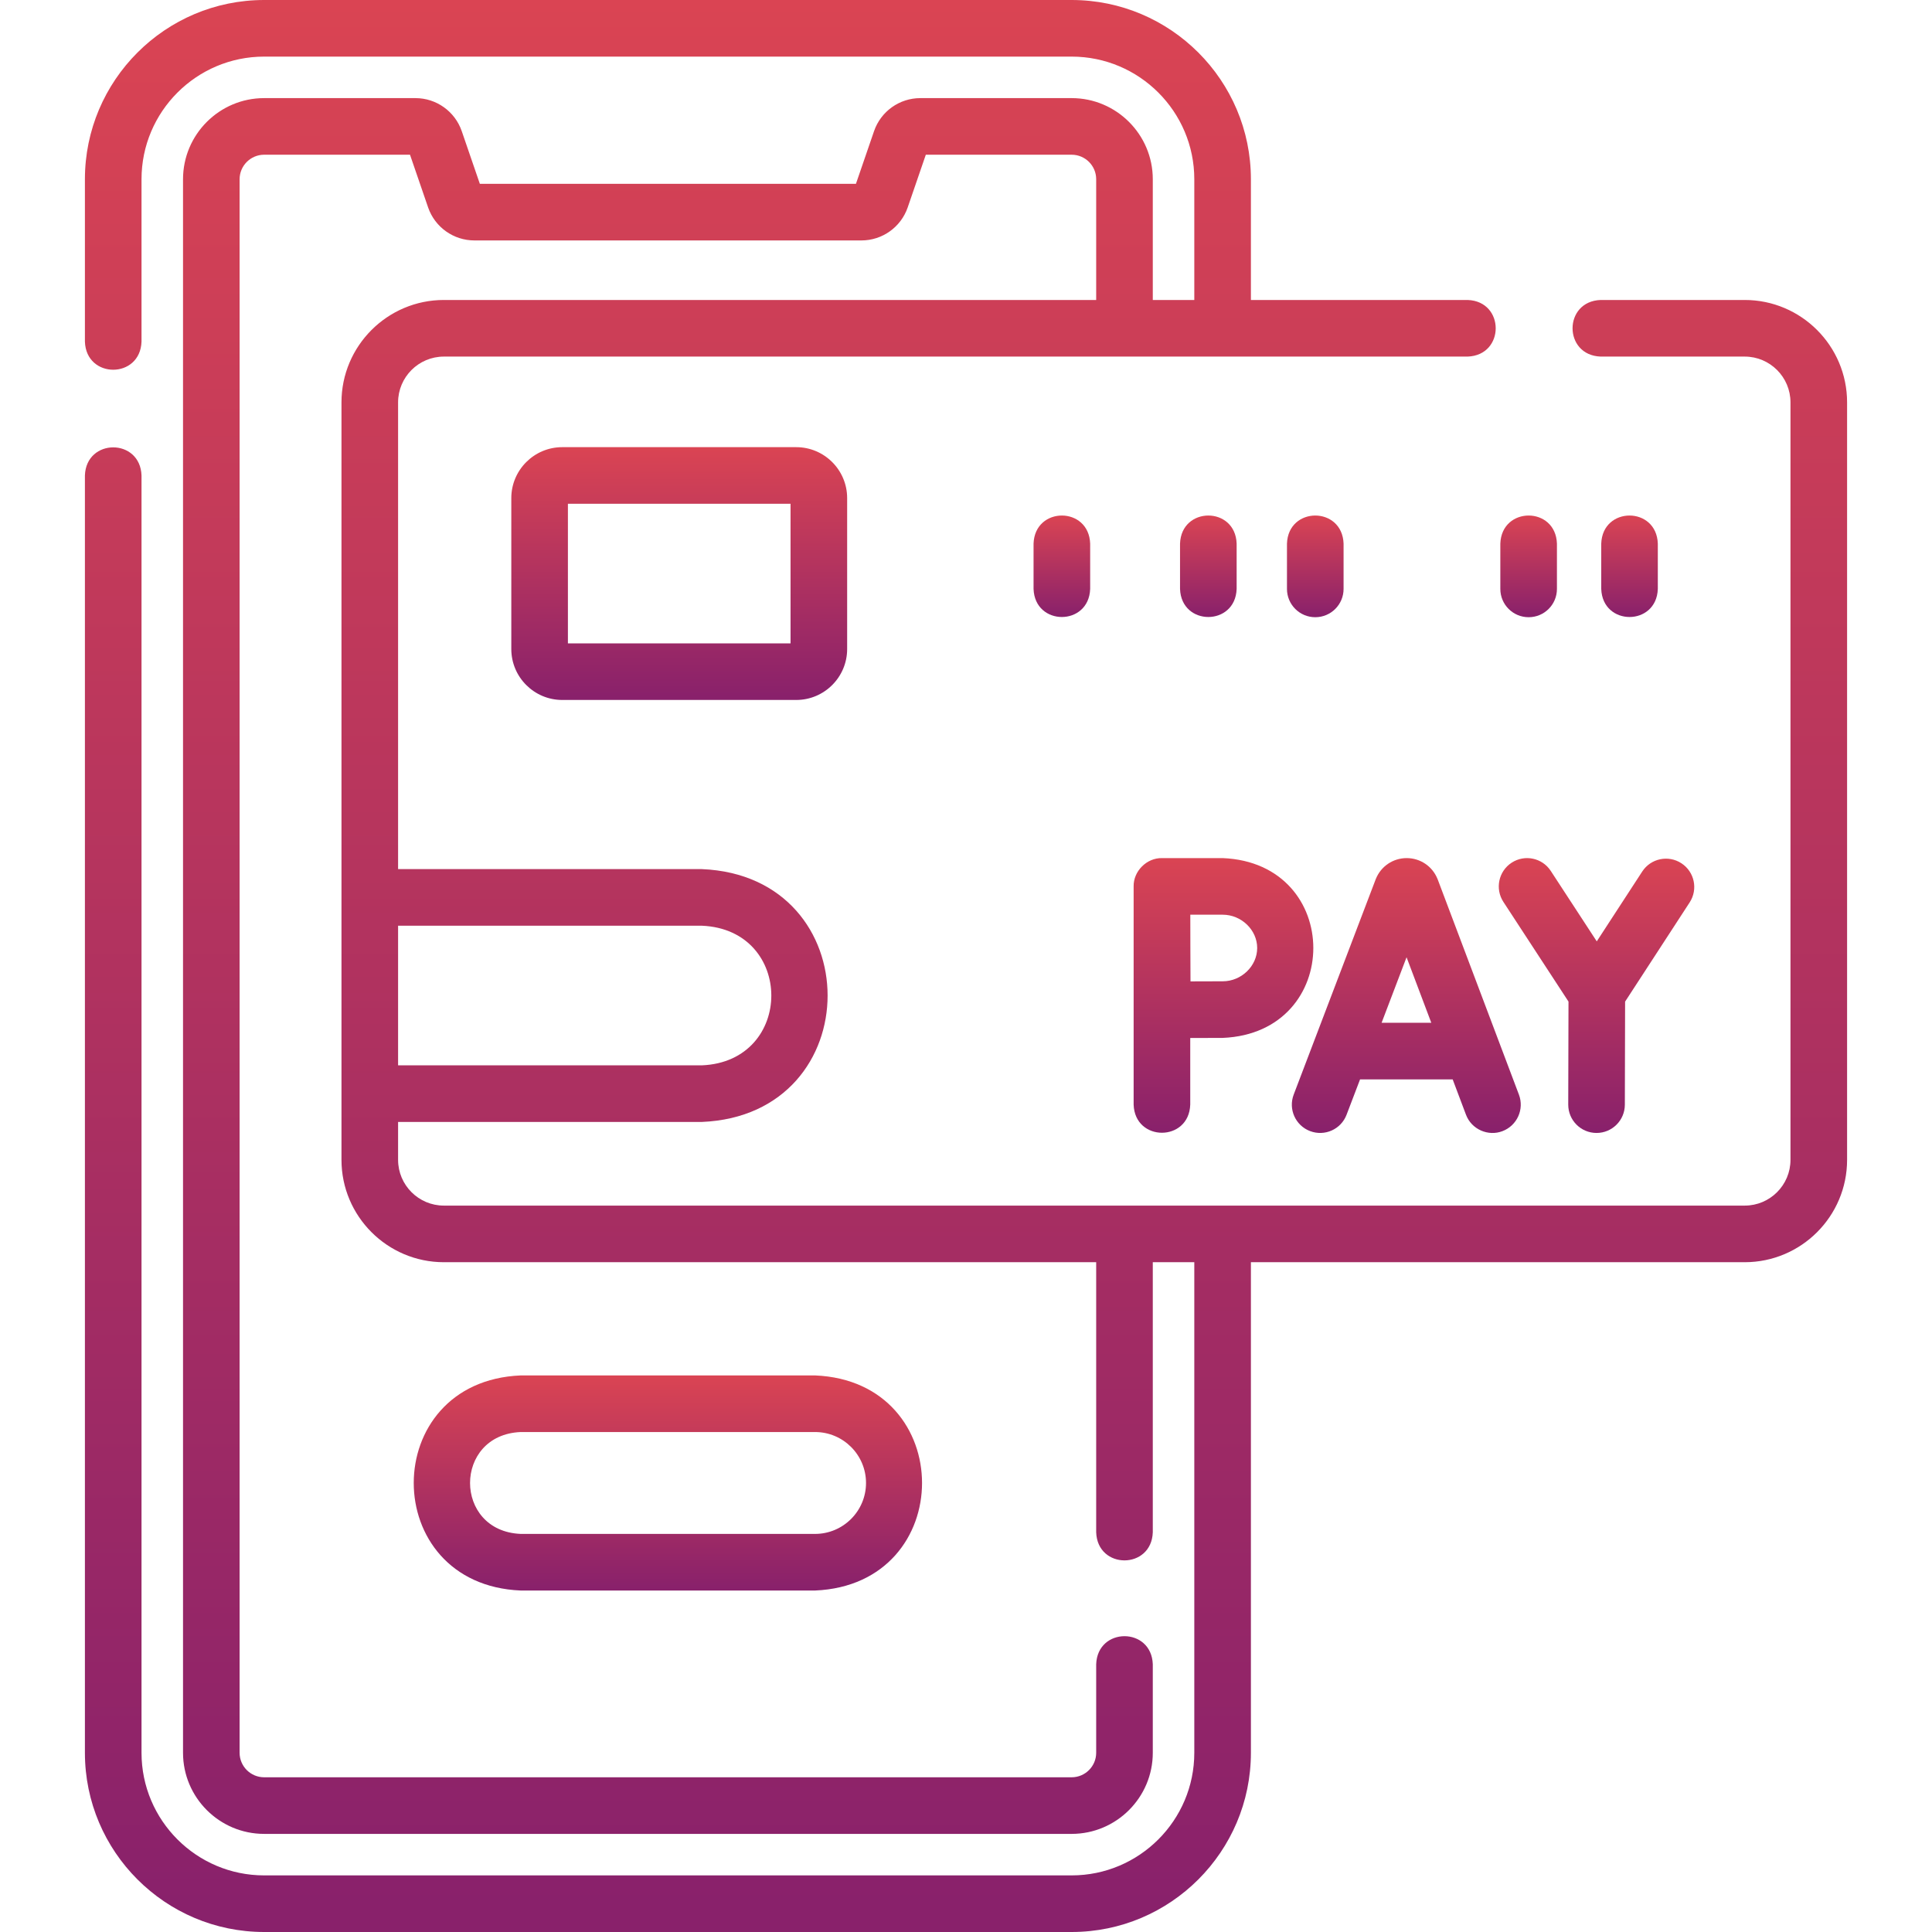 <svg width="60" height="60" viewBox="0 0 60 60" fill="none" xmlns="http://www.w3.org/2000/svg">
<g clip-path="url(#clip0)">
<path d="M16.172 42.715C11.74 42.899 11.743 49.212 16.172 49.395H25.312C29.744 49.211 29.741 42.897 25.312 42.715H16.172ZM26.895 46.055C26.895 46.927 26.185 47.637 25.312 47.637H16.172C14.073 47.55 14.074 44.559 16.172 44.473H25.312C26.185 44.473 26.895 45.182 26.895 46.055Z" fill="url(#paint0_linear)"/>
<path d="M54.184 9.316H49.71C48.546 9.357 48.547 11.034 49.71 11.074H54.184C54.968 11.074 55.605 11.712 55.605 12.496V36.02C55.605 36.804 54.968 37.441 54.184 37.441H13.785C13.001 37.441 12.363 36.804 12.363 36.02V34.843H21.797C27.006 34.627 27.002 27.206 21.797 26.991H12.363V12.496C12.363 11.712 13.001 11.074 13.785 11.074H45.578C46.742 11.034 46.741 9.356 45.578 9.316H38.848V5.566C38.848 2.497 36.35 0 33.281 0H8.203C5.134 0 2.637 2.497 2.637 5.566V10.61C2.677 11.774 4.355 11.773 4.395 10.61V5.566C4.395 3.466 6.103 1.758 8.203 1.758H33.281C35.381 1.758 37.09 3.466 37.09 5.566V9.316H35.801V5.566C35.801 4.177 34.67 3.047 33.281 3.047H28.582C27.934 3.047 27.357 3.458 27.145 4.071L26.582 5.709H14.902L14.339 4.07C14.127 3.458 13.55 3.047 12.902 3.047H8.203C6.814 3.047 5.684 4.177 5.684 5.567V54.434C5.684 55.823 6.814 56.953 8.203 56.953H33.281C34.67 56.953 35.801 55.823 35.801 54.434V51.686C35.761 50.522 34.083 50.523 34.043 51.686V54.434C34.043 54.854 33.701 55.195 33.281 55.195H8.203C7.783 55.195 7.441 54.854 7.441 54.434V5.567C7.441 5.147 7.783 4.805 8.203 4.805H12.733L13.296 6.444C13.508 7.056 14.085 7.467 14.733 7.467H26.752C27.399 7.467 27.977 7.056 28.189 6.443L28.752 4.805H33.281C33.701 4.805 34.043 5.146 34.043 5.566V9.316H13.785C12.032 9.316 10.605 10.743 10.605 12.496V36.02C10.605 37.773 12.032 39.199 13.785 39.199H34.043V47.587C34.083 48.751 35.761 48.749 35.801 47.587V39.199H37.09V54.434C37.09 56.534 35.381 58.242 33.281 58.242H8.203C6.103 58.242 4.395 56.534 4.395 54.434V14.766C4.354 13.602 2.677 13.603 2.637 14.766V54.434C2.637 57.503 5.134 60 8.203 60H33.281C36.35 60 38.848 57.503 38.848 54.434V39.199H54.184C55.937 39.199 57.363 37.773 57.363 36.02V12.496C57.363 10.743 55.937 9.316 54.184 9.316ZM21.797 28.749C24.674 28.869 24.672 32.967 21.797 33.085H12.363V28.749H21.797Z" fill="url(#paint1_linear)"/>
<path d="M40.685 35.127C41.139 35.3 41.647 35.073 41.819 34.619L42.238 33.521H45.114L45.527 34.617C45.698 35.075 46.218 35.299 46.66 35.129C47.114 34.957 47.343 34.45 47.172 33.996L44.65 27.313C44.647 27.305 44.644 27.297 44.64 27.289C44.48 26.9 44.106 26.649 43.685 26.649H43.684C43.263 26.65 42.889 26.902 42.73 27.291C42.727 27.298 42.724 27.304 42.722 27.311L40.177 33.993C40.004 34.447 40.232 34.955 40.685 35.127ZM43.682 29.728L44.45 31.763H42.907L43.682 29.728Z" fill="url(#paint2_linear)"/>
<path d="M48.711 31.105L48.703 34.304C48.702 34.789 49.094 35.184 49.58 35.185H49.582C50.066 35.185 50.46 34.793 50.461 34.308L50.469 31.106L52.474 28.025C52.739 27.618 52.624 27.074 52.217 26.809C51.81 26.544 51.266 26.659 51.001 27.066L49.589 29.235L48.161 27.048C47.896 26.641 47.352 26.527 46.945 26.792C46.538 27.058 46.424 27.602 46.689 28.009L48.711 31.105Z" fill="url(#paint3_linear)"/>
<path d="M35.206 34.306C35.246 35.47 36.924 35.469 36.964 34.306V32.236C37.335 32.234 37.737 32.233 37.972 32.233C41.725 32.079 41.724 26.802 37.972 26.649H36.085C35.611 26.64 35.195 27.058 35.206 27.531V34.306ZM37.972 28.407C38.553 28.407 39.043 28.881 39.043 29.441C39.043 30.001 38.553 30.475 37.972 30.475C37.738 30.475 37.341 30.476 36.972 30.478C36.967 29.606 36.969 29.305 36.966 28.407H37.972V28.407Z" fill="url(#paint4_linear)"/>
<path d="M17.461 13.887C16.589 13.887 15.879 14.596 15.879 15.469V20.156C15.879 21.029 16.589 21.738 17.461 21.738H24.727C25.599 21.738 26.309 21.029 26.309 20.156V15.469C26.309 14.596 25.599 13.887 24.727 13.887H17.461ZM24.551 19.98H17.637V15.645H24.551V19.98Z" fill="url(#paint5_linear)"/>
<path d="M32.098 16.883V18.289C32.138 19.453 33.816 19.452 33.856 18.289V16.883C33.816 15.719 32.138 15.72 32.098 16.883Z" fill="url(#paint6_linear)"/>
<path d="M47.473 19.168C47.959 19.168 48.352 18.775 48.352 18.289V16.883C48.312 15.719 46.634 15.72 46.594 16.883V18.289C46.594 18.775 46.988 19.168 47.473 19.168Z" fill="url(#paint7_linear)"/>
<path d="M51.485 18.289V16.883C51.445 15.719 49.767 15.72 49.728 16.883V18.289C49.768 19.453 51.446 19.452 51.485 18.289Z" fill="url(#paint8_linear)"/>
<path d="M38.405 18.289V16.883C38.365 15.719 36.687 15.72 36.647 16.883V18.289C36.687 19.453 38.365 19.452 38.405 18.289Z" fill="url(#paint9_linear)"/>
<path d="M40.847 19.168C41.332 19.168 41.726 18.775 41.726 18.289V16.883C41.685 15.719 40.008 15.72 39.968 16.883V18.289C39.968 18.775 40.361 19.168 40.847 19.168Z" fill="url(#paint10_linear)"/>
</g>
<defs>
<linearGradient id="paint0_linear" x1="20.742" y1="42.715" x2="20.742" y2="49.395" gradientUnits="userSpaceOnUse">
<stop stop-color="#DA4453"/>
<stop offset="0.987" stop-color="#89216B"/>
</linearGradient>
<linearGradient id="paint1_linear" x1="30" y1="0" x2="30.002" y2="60" gradientUnits="userSpaceOnUse">
<stop stop-color="#DA4453"/>
<stop offset="0.987" stop-color="#89216B"/>
</linearGradient>
<linearGradient id="paint2_linear" x1="43.674" y1="26.649" x2="43.674" y2="35.185" gradientUnits="userSpaceOnUse">
<stop stop-color="#DA4453"/>
<stop offset="0.987" stop-color="#89216B"/>
</linearGradient>
<linearGradient id="paint3_linear" x1="49.581" y1="26.649" x2="49.582" y2="35.185" gradientUnits="userSpaceOnUse">
<stop stop-color="#DA4453"/>
<stop offset="0.987" stop-color="#89216B"/>
</linearGradient>
<linearGradient id="paint4_linear" x1="37.996" y1="26.649" x2="37.996" y2="35.179" gradientUnits="userSpaceOnUse">
<stop stop-color="#DA4453"/>
<stop offset="0.987" stop-color="#89216B"/>
</linearGradient>
<linearGradient id="paint5_linear" x1="21.094" y1="13.887" x2="21.094" y2="21.738" gradientUnits="userSpaceOnUse">
<stop stop-color="#DA4453"/>
<stop offset="0.987" stop-color="#89216B"/>
</linearGradient>
<linearGradient id="paint6_linear" x1="32.977" y1="16.011" x2="32.977" y2="19.162" gradientUnits="userSpaceOnUse">
<stop stop-color="#DA4453"/>
<stop offset="0.987" stop-color="#89216B"/>
</linearGradient>
<linearGradient id="paint7_linear" x1="47.473" y1="16.011" x2="47.474" y2="19.168" gradientUnits="userSpaceOnUse">
<stop stop-color="#DA4453"/>
<stop offset="0.987" stop-color="#89216B"/>
</linearGradient>
<linearGradient id="paint8_linear" x1="50.606" y1="16.011" x2="50.607" y2="19.162" gradientUnits="userSpaceOnUse">
<stop stop-color="#DA4453"/>
<stop offset="0.987" stop-color="#89216B"/>
</linearGradient>
<linearGradient id="paint9_linear" x1="37.526" y1="16.011" x2="37.526" y2="19.162" gradientUnits="userSpaceOnUse">
<stop stop-color="#DA4453"/>
<stop offset="0.987" stop-color="#89216B"/>
</linearGradient>
<linearGradient id="paint10_linear" x1="40.847" y1="16.011" x2="40.847" y2="19.168" gradientUnits="userSpaceOnUse">
<stop stop-color="#DA4453"/>
<stop offset="0.987" stop-color="#89216B"/>
</linearGradient>
<clipPath id="clip0">
<rect width="60" height="60" fill="white"/>
</clipPath>
</defs>
</svg>

